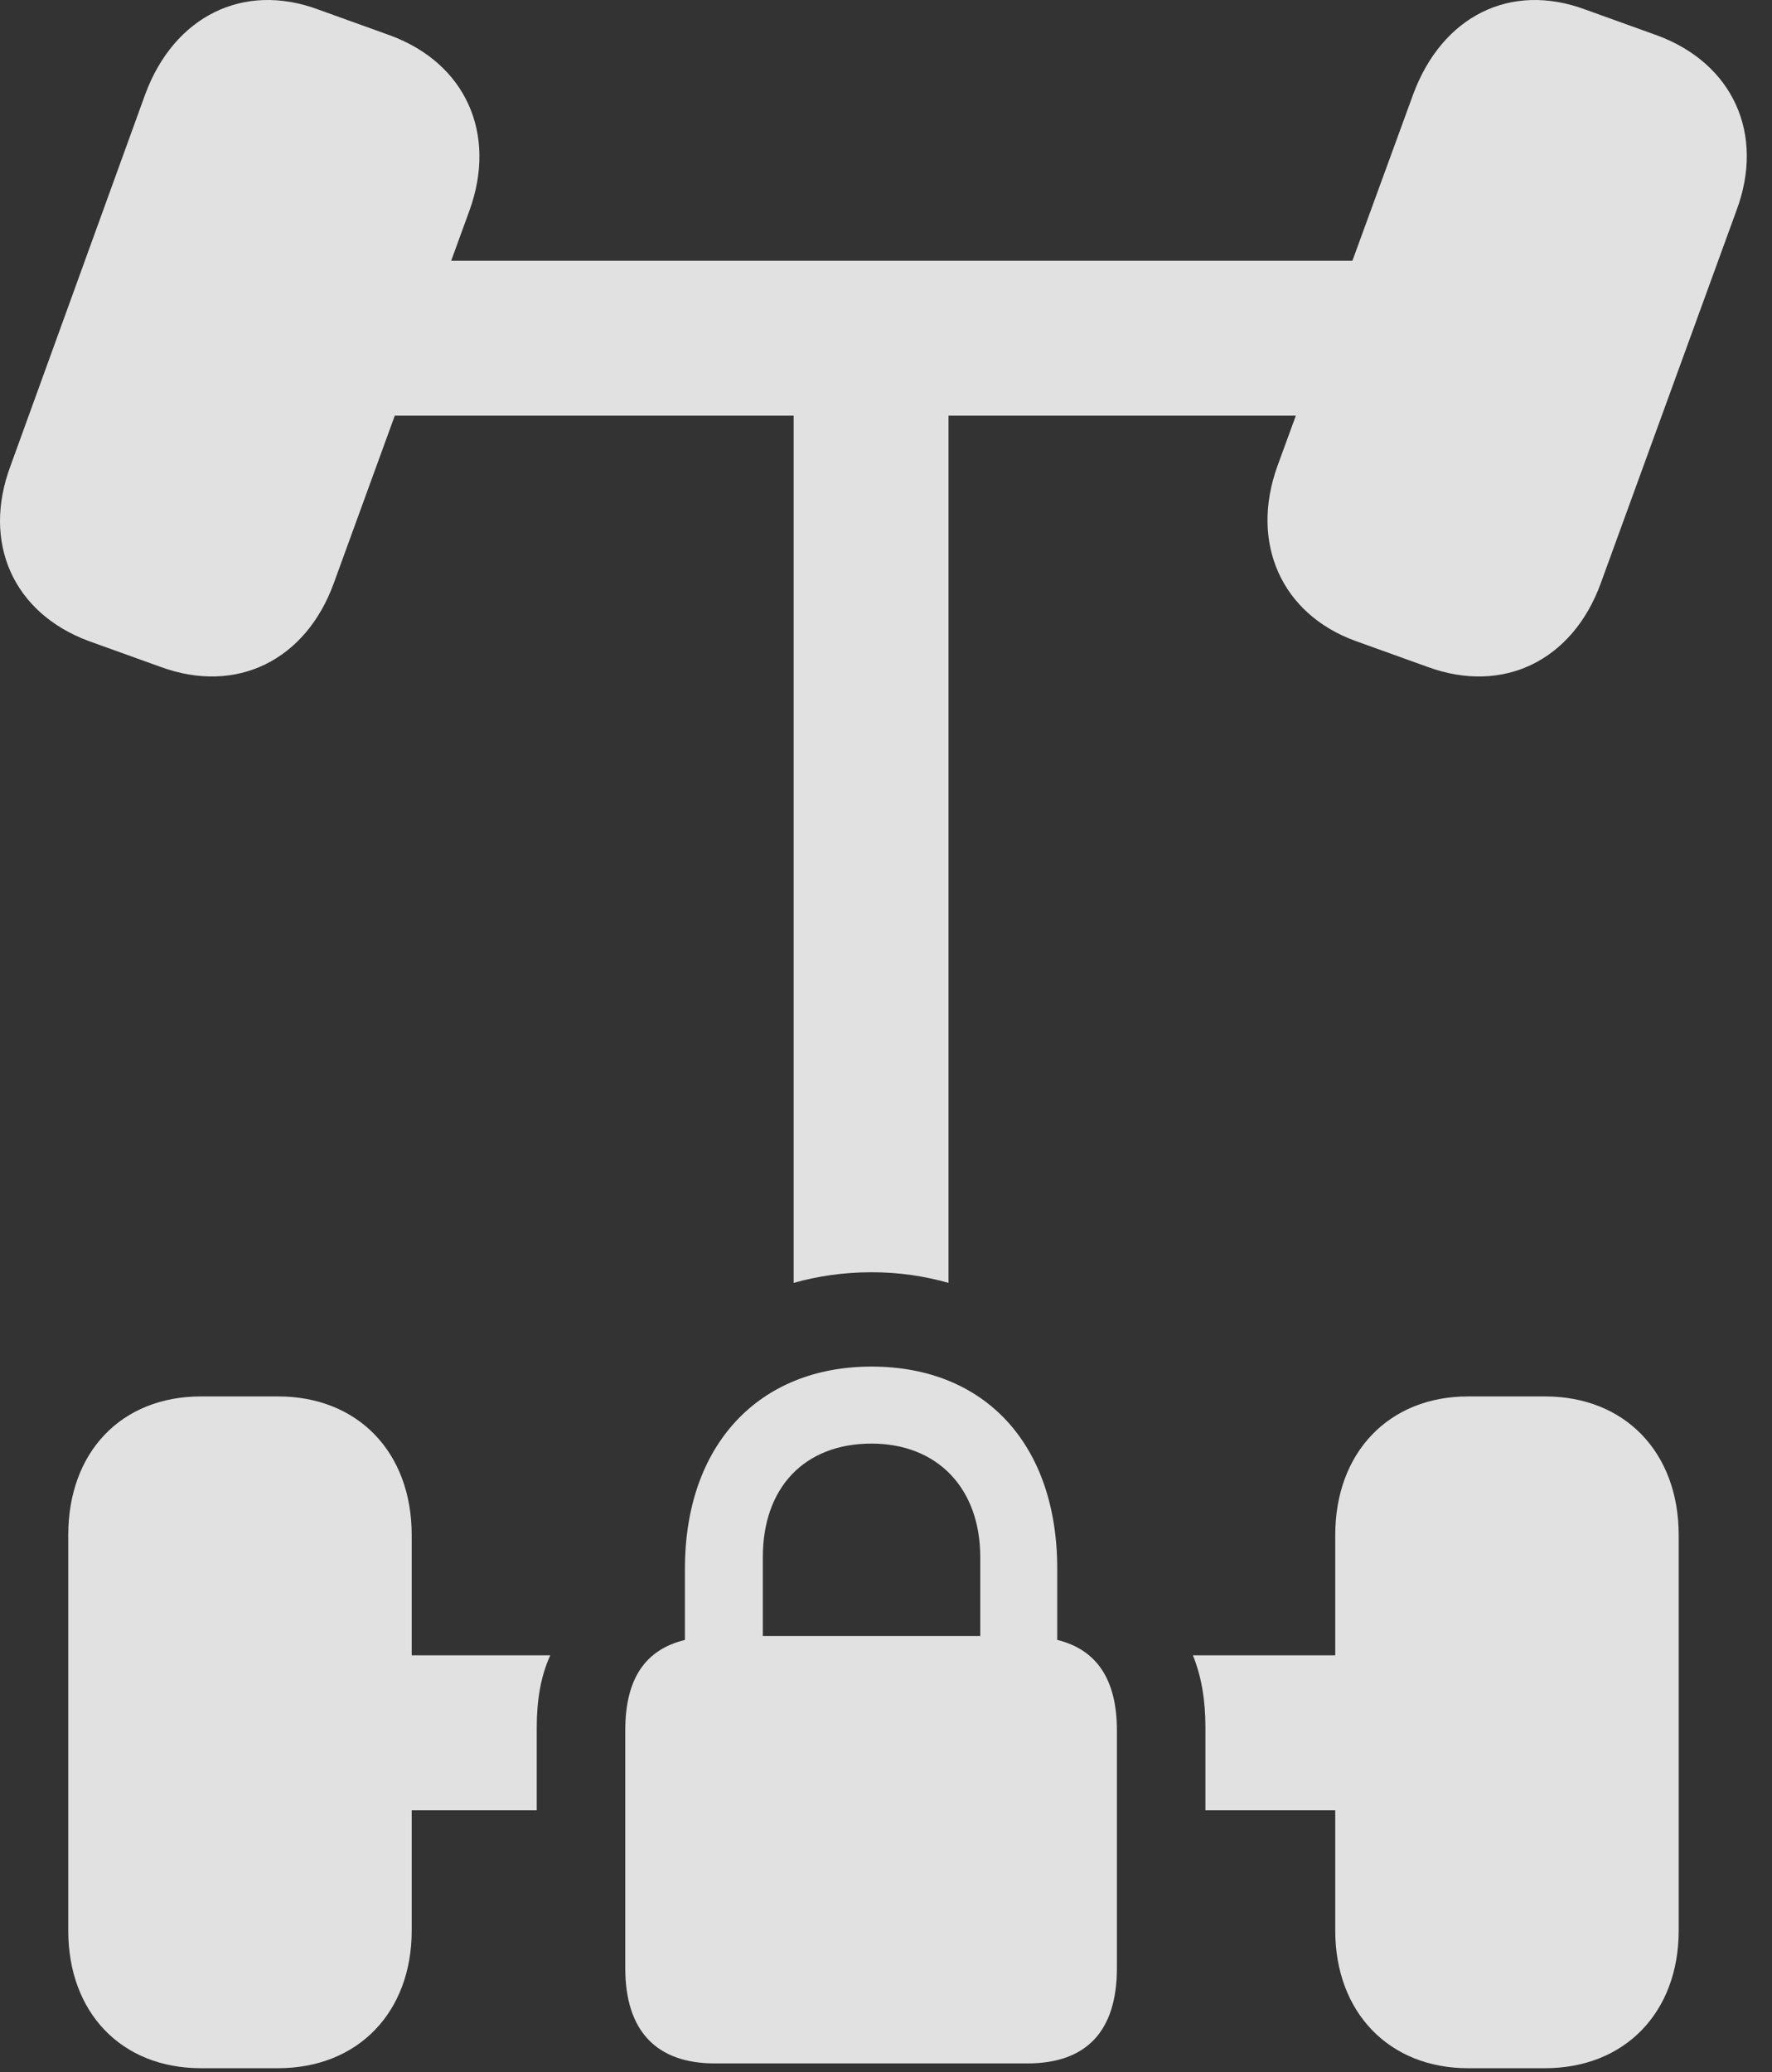 <?xml version="1.0" encoding="UTF-8"?>
<!--Generator: Apple Native CoreSVG 326-->
<!DOCTYPE svg
PUBLIC "-//W3C//DTD SVG 1.1//EN"
       "http://www.w3.org/Graphics/SVG/1.1/DTD/svg11.dtd">
<svg version="1.1" xmlns="http://www.w3.org/2000/svg" xmlns:xlink="http://www.w3.org/1999/xlink" viewBox="0 0 25.183 29.434">
 <rect x="0" y="0" width="25.183" height="29.434" fill="#333333" stroke="none"/>
 <g>
  <rect height="29.434" opacity="0" width="25.183" x="0" y="0"/>
  <path d="M1.257 9.105L2.283 9.474C3.363 9.87 4.347 9.378 4.744 8.284L6.671 2.993C7.068 1.9 6.617 0.901 5.55 0.505L4.525 0.136C3.459-0.261 2.474 0.232 2.064 1.339L0.15 6.616C-0.26 7.71 0.191 8.708 1.257 9.105ZM19.263 9.105L20.289 9.474C21.369 9.87 22.353 9.378 22.75 8.284L24.677 2.993C25.087 1.9 24.623 0.901 23.556 0.505L22.531 0.136C21.464-0.261 20.494 0.232 20.084 1.339L18.156 6.616C17.759 7.71 18.21 8.722 19.263 9.105ZM4.771 5.905L20.07 5.905L20.07 3.704L4.771 3.704ZM11.279 18.224C11.621 18.128 11.99 18.073 12.386 18.073C12.783 18.073 13.138 18.128 13.48 18.224L13.48 3.704L11.279 3.704ZM2.857 29.38L3.951 29.38C5.086 29.38 5.851 28.587 5.851 27.425L5.851 21.806C5.851 20.63 5.086 19.837 3.951 19.837L2.857 19.837C1.722 19.837 0.97 20.63 0.97 21.806L0.97 27.425C0.97 28.587 1.722 29.38 2.857 29.38ZM20.863 29.38L21.957 29.38C23.091 29.38 23.857 28.587 23.857 27.425L23.857 21.806C23.857 20.63 23.091 19.837 21.957 19.837L20.863 19.837C19.742 19.837 18.976 20.63 18.976 21.806L18.976 27.425C18.976 28.587 19.742 29.38 20.863 29.38ZM4.771 25.716L7.628 25.716L7.628 24.54C7.628 24.157 7.683 23.816 7.82 23.515L4.771 23.515ZM17.131 25.716L20.07 25.716L20.07 23.515L16.953 23.515C17.076 23.816 17.131 24.157 17.131 24.54Z" fill="white" fill-opacity="0.85"/>
  <path d="M10.158 29.312L14.601 29.312C15.435 29.312 15.873 28.86 15.873 27.958L15.873 24.581C15.873 23.857 15.585 23.433 15.025 23.296L15.025 22.284C15.025 20.521 14 19.413 12.386 19.413C10.787 19.413 9.734 20.521 9.734 22.284L9.734 23.296C9.173 23.433 8.886 23.843 8.886 24.581L8.886 27.958C8.886 28.86 9.337 29.312 10.158 29.312ZM10.841 23.241L10.841 22.12C10.841 21.136 11.429 20.507 12.386 20.507C13.316 20.507 13.931 21.136 13.931 22.12L13.931 23.241Z" fill="white" fill-opacity="0.85"/>
 </g>
</svg>
